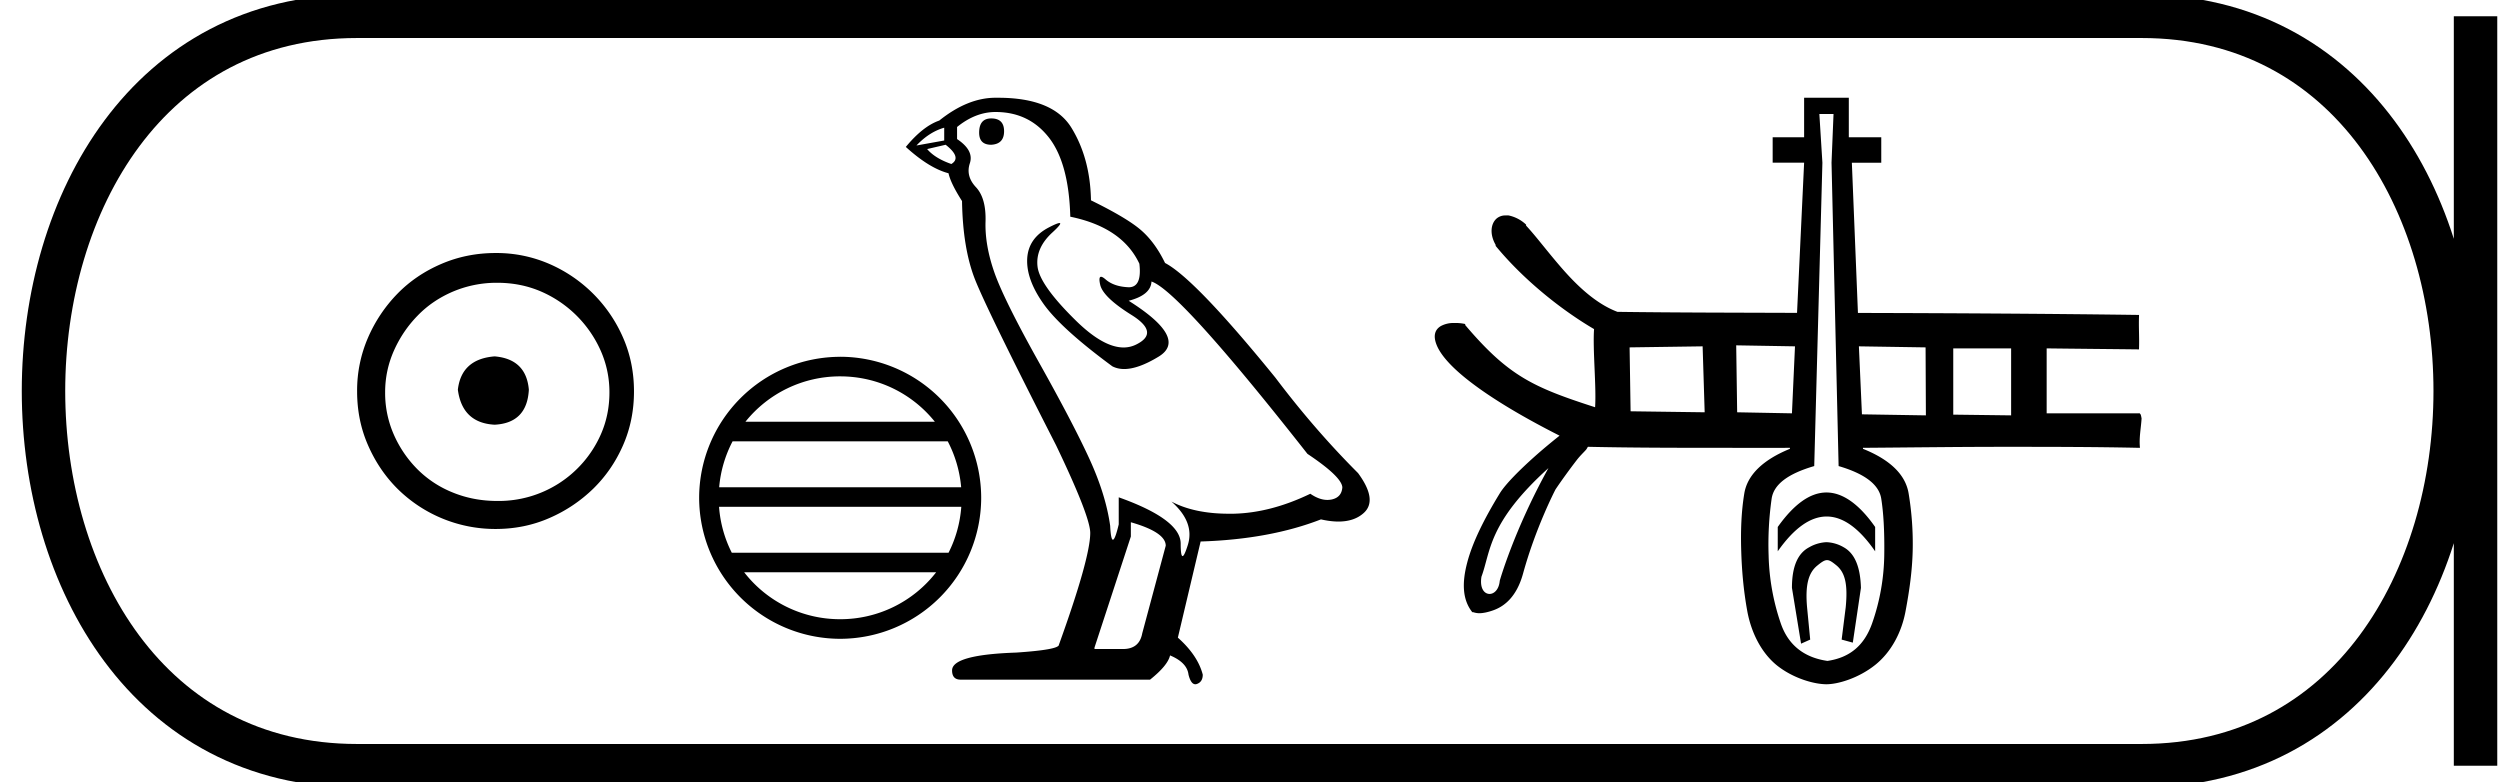 <svg xmlns="http://www.w3.org/2000/svg" width="57.545" height="18"><path d="M11.386 8.203c-.51.04-.793.296-.847.767.067.51.35.78.847.806.498-.026.76-.295.787-.806-.04-.47-.303-.726-.787-.767zm.06-1.694c.364 0 .7.068 1.01.202a2.659 2.659 0 0 1 1.371 1.361c.134.303.201.622.201.958 0 .35-.067.676-.202.978a2.567 2.567 0 0 1-2.38 1.523c-.362 0-.702-.064-1.018-.192a2.426 2.426 0 0 1-.816-.534 2.621 2.621 0 0 1-.545-.797 2.38 2.38 0 0 1-.202-.978c0-.336.068-.655.202-.958.134-.302.316-.571.545-.806.228-.236.5-.42.816-.555a2.574 2.574 0 0 1 1.019-.202zm-.04-.685c-.443 0-.86.084-1.25.252-.39.168-.726.396-1.008.685a3.36 3.36 0 0 0-.676 1.009 3.053 3.053 0 0 0-.252 1.24c0 .444.084.857.252 1.24.168.384.393.716.676.999a3.2 3.2 0 0 0 2.258.927c.444 0 .857-.084 1.24-.252a3.36 3.36 0 0 0 1.009-.675c.289-.283.518-.615.686-.999.168-.383.252-.796.252-1.24 0-.444-.084-.857-.252-1.24a3.268 3.268 0 0 0-1.694-1.694 3.053 3.053 0 0 0-1.24-.252zm7.933 2.839c.882 0 1.669.407 2.18 1.045h-4.361a2.79 2.79 0 0 1 2.18-1.045zm2.476 1.495c.168.32.276.678.309 1.057h-5.57a2.78 2.78 0 0 1 .309-1.057zm.312 1.508c-.028.378-.13.735-.293 1.056h-4.99a2.781 2.781 0 0 1-.293-1.056zm-.579 1.507a2.79 2.79 0 0 1-2.21 1.08 2.79 2.79 0 0 1-2.208-1.08zm-2.21-4.96a3.25 3.25 0 0 0-3.245 3.245 3.25 3.25 0 0 0 3.246 3.246 3.25 3.25 0 0 0 3.246-3.246 3.25 3.25 0 0 0-3.246-3.246z"/><path d="M22.816 2.726q-.278 0-.278.328 0 .278.278.278.296-.016.296-.311t-.296-.295zm-1.082.213v.295l-.639.115q.295-.312.64-.41zm.033.393q.377.295.131.443-.377-.131-.557-.344l.426-.099zm1.148-.754q.77 0 1.23.59.458.59.491 1.82 1.197.246 1.59 1.082.064.542-.244.542l-.018-.001q-.328-.016-.516-.18-.069-.06-.104-.06-.061 0-.02.183.066.287.722.696.656.41.107.68-.137.068-.29.068-.467 0-1.096-.616-.836-.82-.885-1.246-.05-.427.344-.787.234-.215.161-.215-.05 0-.243.1-.475.246-.5.721-.024.476.377 1.041.402.566 1.582 1.435.121.063.274.063.324 0 .792-.285.688-.418-.689-1.286.509-.132.525-.443.64.213 3.59 3.967.787.525.803.77-.016.23-.245.28-.05.01-.1.01-.186 0-.392-.142-.918.443-1.779.46h-.09q-.8 0-1.328-.28.541.476.377 1-.08.255-.12.255-.044 0-.044-.287 0-.558-1.426-1.066v.623q-.084.353-.134.353-.047 0-.063-.32-.098-.705-.467-1.517-.369-.811-1.172-2.245-.803-1.435-1.025-2.066-.221-.631-.205-1.172.017-.541-.221-.795t-.14-.55q.099-.295-.294-.557v-.278q.426-.345.885-.345zm3.115 9.443q.803.23.803.54l-.541 2.017q-.066.361-.443.361h-.656v-.033l.837-2.557v-.328zM22.974 2.25h-.06q-.639 0-1.294.525-.377.131-.77.607.54.491.983.606.049.23.311.64.017 1.081.295 1.795.28.713 1.87 3.827.786 1.64.786 2.017 0 .574-.721 2.574 0 .114-.984.18-1.475.05-1.475.41 0 .213.197.213h4.36q.41-.328.46-.558.393.164.425.443.056.221.157.221.02 0 .04-.008.131-.049.131-.213-.114-.443-.573-.852l.524-2.213q1.59-.05 2.77-.509.22.05.401.05.365 0 .583-.197.328-.295-.13-.918-1-1-1.903-2.197-1.852-2.279-2.54-2.64-.23-.475-.55-.753-.32-.28-1.155-.689-.017-.967-.451-1.672-.425-.689-1.687-.689zm16.217 5.722l.047 1.518-1.705-.023-.023-1.471 1.681-.024zm.773-.023l1.353.023-.07 1.542-1.261-.024-.022-1.541zm2.824.023l1.535.024.007 1.565-1.472-.024-.07-1.565zm3.504.047v1.542l-1.332-.017V8.019zm-4.251 3.317c-.372 0-.746.266-1.121.794v.56c.375-.534.751-.801 1.126-.801.374 0 .747.267 1.116.801v-.56c-.369-.528-.749-.794-1.121-.794zm-6.4-.56c-.797 1.441-1.12 2.592-1.12 2.592-.016.194-.124.303-.234.303-.124 0-.23-.133-.187-.397.215-.575.143-1.234 1.541-2.499zm6.4 1.704a.873.873 0 0 0-.397.117c-.267.14-.397.45-.397.934l.21 1.285.21-.094-.07-.724c-.05-.534.03-.815.234-.98.102-.083.163-.125.224-.125.06 0 .12.042.22.124.197.166.26.436.21.958l-.094.747.257.07.187-1.26c-.013-.484-.143-.795-.397-.935a.851.851 0 0 0-.397-.117zm.163-9.856l-.046 1.12.163 6.984c.611.179.93.43.981.748.051.318.077.737.07 1.284a4.934 4.934 0 0 1-.28 1.589c-.178.502-.506.787-1.028.864-.534-.077-.902-.362-1.074-.864a5.19 5.19 0 0 1-.28-1.565 7.476 7.476 0 0 1 .07-1.308c.05-.325.37-.57.98-.748l.188-6.983-.07-1.121zm-.677-.374v.91h-.724v.585h.724l-.163 3.457c-1.382-.006-2.752-.005-4.134-.024-.477-.18-.895-.57-1.238-.957-.346-.391-.63-.778-.865-1.028V5.17a.834.834 0 0 0-.397-.21.145.145 0 0 0-.024-.002l-.046.001a.309.309 0 0 0-.21.07c-.138.12-.164.364-.023.608v.023c.678.823 1.566 1.506 2.265 1.915-.033.47.055 1.323.024 1.799-1.428-.461-1.993-.718-2.99-1.892v-.024a1.019 1.019 0 0 0-.257-.023.606.606 0 0 0-.303.07c-.139.082-.184.226-.094.444.088.213.319.493.77.84.448.345 1.11.76 2.056 1.239-.069.056-.319.253-.584.49-.315.282-.66.62-.794.841-.365.597-.627 1.13-.747 1.588-.122.462-.115.854.117 1.145h.023c.002 0 .06.023.14.023.085 0 .2-.024.327-.07.25-.091.53-.308.677-.84.29-1.057.733-1.91.748-1.94.138-.205.33-.47.49-.677.08-.103.16-.176.21-.233.025-.028.034-.06.047-.07h.024c1.018.022 2.044.023 3.083.023l1.027.001.514-.001v.023c-.623.255-.98.602-1.05 1.028-.07.426-.084.863-.071 1.308.013.445.051.911.14 1.401.09.49.325.969.7 1.262.376.292.848.42 1.122.42.274 0 .746-.145 1.121-.444.375-.299.612-.76.7-1.238.09-.477.152-.926.164-1.378a7.06 7.06 0 0 0-.093-1.331c-.07-.426-.415-.773-1.051-1.028v-.023c1.092-.008 2.185-.023 3.27-.023 1.038 0 2.064.001 3.083.023h.023c-.025-.229.024-.453.037-.677-.008-.038-.012-.071-.024-.094-.007-.012-.015-.016-.023-.023l-.008-.004c-.004 0-.007.004-.016.004H47.11V8.019c.693.009 1.41.015 2.102.023h.024V8.02c.009-.268-.01-.479 0-.747v-.024h-.024c-2.147-.029-4.299-.04-6.446-.046l-.14-3.457h.677V3.16h-.747v-.91z"/><path d="M8.22.375c-9.625 0-9.625 17.25 0 17.25m0-17.25h41.075M8.22 17.625h41.075M56.982.375v17.25M49.295.375c9.625 0 9.625 17.25 0 17.25" fill="none" stroke="#000"/></svg>